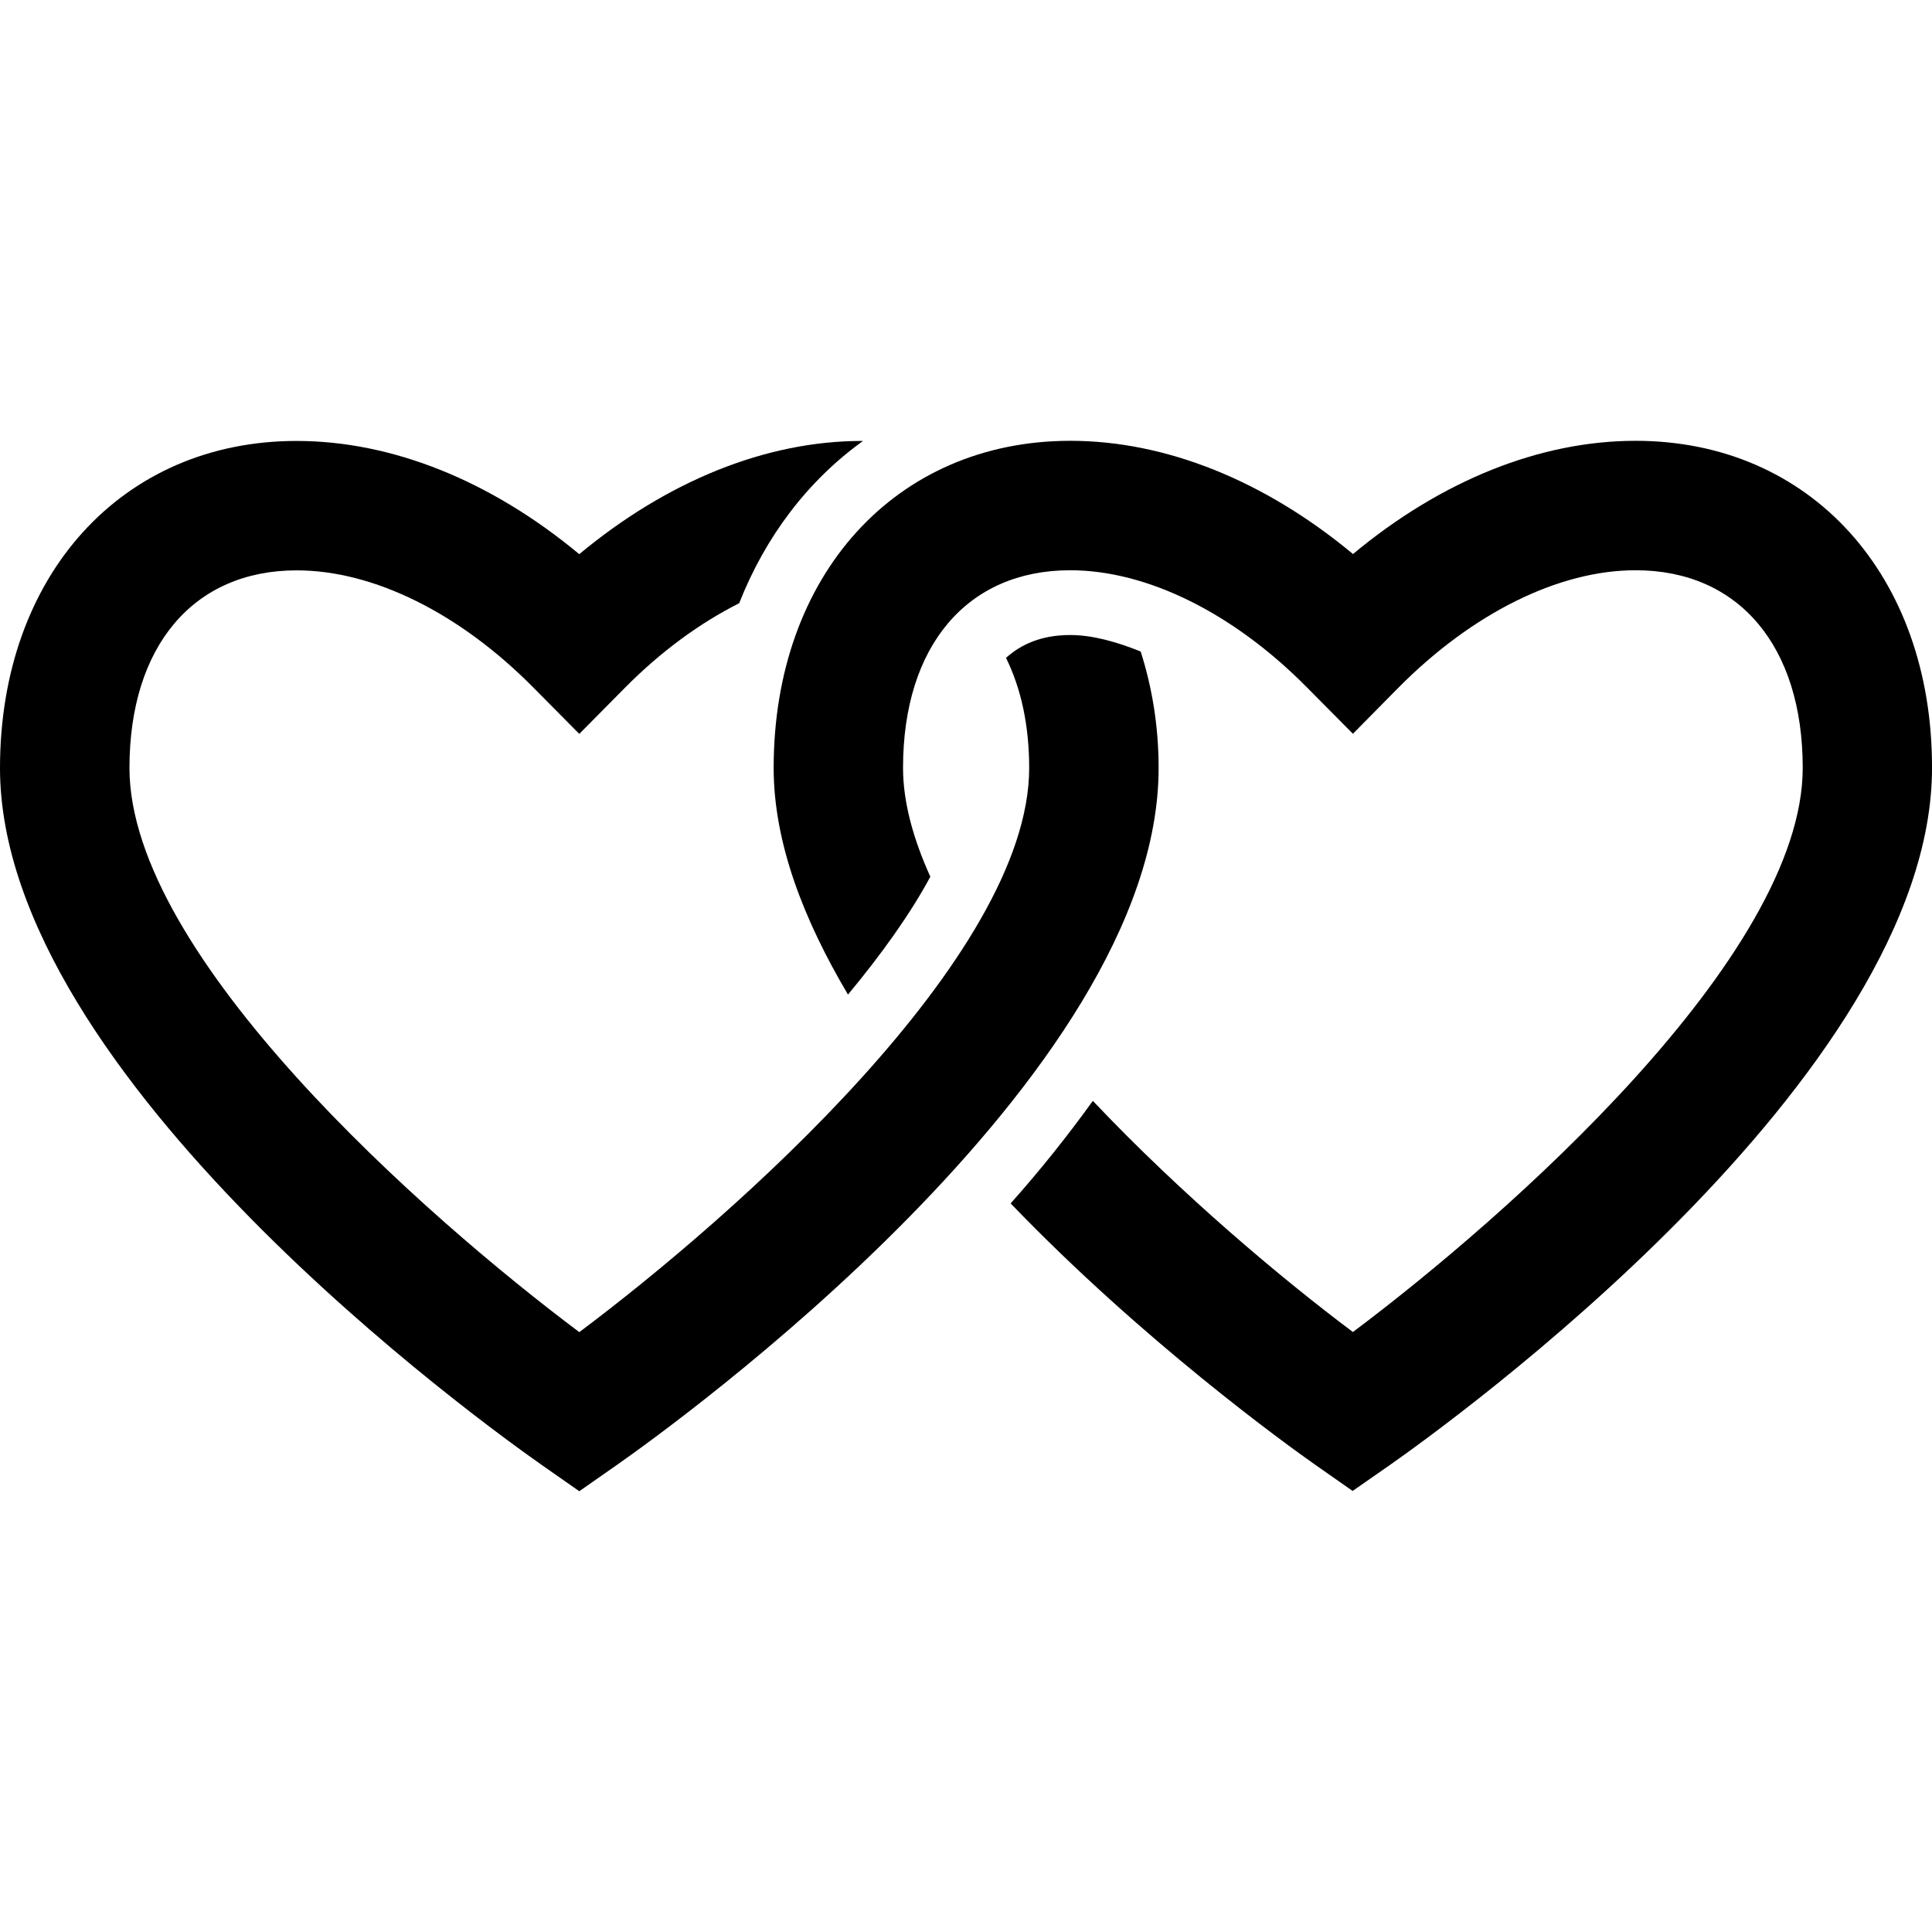 <?xml version="1.0" encoding="iso-8859-1"?>
<!-- Generator: Adobe Illustrator 16.0.0, SVG Export Plug-In . SVG Version: 6.00 Build 0)  -->
<!DOCTYPE svg PUBLIC "-//W3C//DTD SVG 1.1//EN" "http://www.w3.org/Graphics/SVG/1.1/DTD/svg11.dtd">
<svg version="1.1" id="Capa_1" xmlns="http://www.w3.org/2000/svg" xmlns:xlink="http://www.w3.org/1999/xlink" x="0px" y="0px"
	 width="69.705px" height="69.705px" viewBox="0 0 69.705 69.705" style="enable-background:new 0 0 69.705 69.705;"
	 xml:space="preserve">
<g>
	<g>
		<rect x="27.765" y="44.591" width="0.073" height="0.221"/>
		<path d="M59.011,15.904c-3.453,0-7.012,1.436-10.196,4.085c-3.188-2.649-6.752-4.085-10.2-4.085
			c-6.301,0-10.702,4.853-10.702,11.802c0,2.705,1.087,5.487,2.682,8.178c1.217-1.469,2.246-2.905,2.971-4.253
			c-0.616-1.362-0.985-2.686-0.985-3.927c0-4.398,2.311-7.13,6.03-7.13c2.77,0,5.881,1.538,8.54,4.224l1.661,1.676l1.655-1.676
			c2.665-2.684,5.776-4.224,8.543-4.224c3.721,0,6.031,2.732,6.031,7.13c0,6.797-10.703,16.211-16.229,20.354
			c-2.553-1.911-6.185-4.959-9.383-8.34c-0.919,1.277-1.913,2.519-2.966,3.7c4.775,4.968,9.969,8.714,11.002,9.439l1.337,0.935
			l1.342-0.935c1.998-1.401,19.562-14.002,19.562-25.154C69.714,20.757,65.316,15.904,59.011,15.904z"/>
		<path d="M38.614,22.911c-1.041,0-1.776,0.336-2.318,0.825c0.537,1.085,0.836,2.421,0.836,3.972c0,6.798-10.7,16.212-16.231,20.354
			C15.37,43.92,4.671,34.506,4.671,27.708c0-4.397,2.31-7.13,6.031-7.13c2.771,0,5.882,1.539,8.539,4.226l1.659,1.674l1.658-1.674
			c1.297-1.308,2.691-2.324,4.111-3.04c0.953-2.42,2.488-4.431,4.466-5.853c-0.012,0-0.024-0.002-0.035-0.002
			c-3.455,0-7.012,1.436-10.201,4.085c-3.188-2.649-6.75-4.085-10.198-4.085C4.402,15.908,0,20.761,0,27.71
			c0,11.15,17.561,23.755,19.562,25.156l1.338,0.936l1.339-0.936c2.001-1.4,19.563-14.006,19.563-25.156
			c0-1.521-0.239-2.922-0.647-4.204C40.274,23.152,39.41,22.911,38.614,22.911z"/>
	</g>
</g>
<g>
</g>
<g>
</g>
<g>
</g>
<g>
</g>
<g>
</g>
<g>
</g>
<g>
</g>
<g>
</g>
<g>
</g>
<g>
</g>
<g>
</g>
<g>
</g>
<g>
</g>
<g>
</g>
<g>
</g>
</svg>
